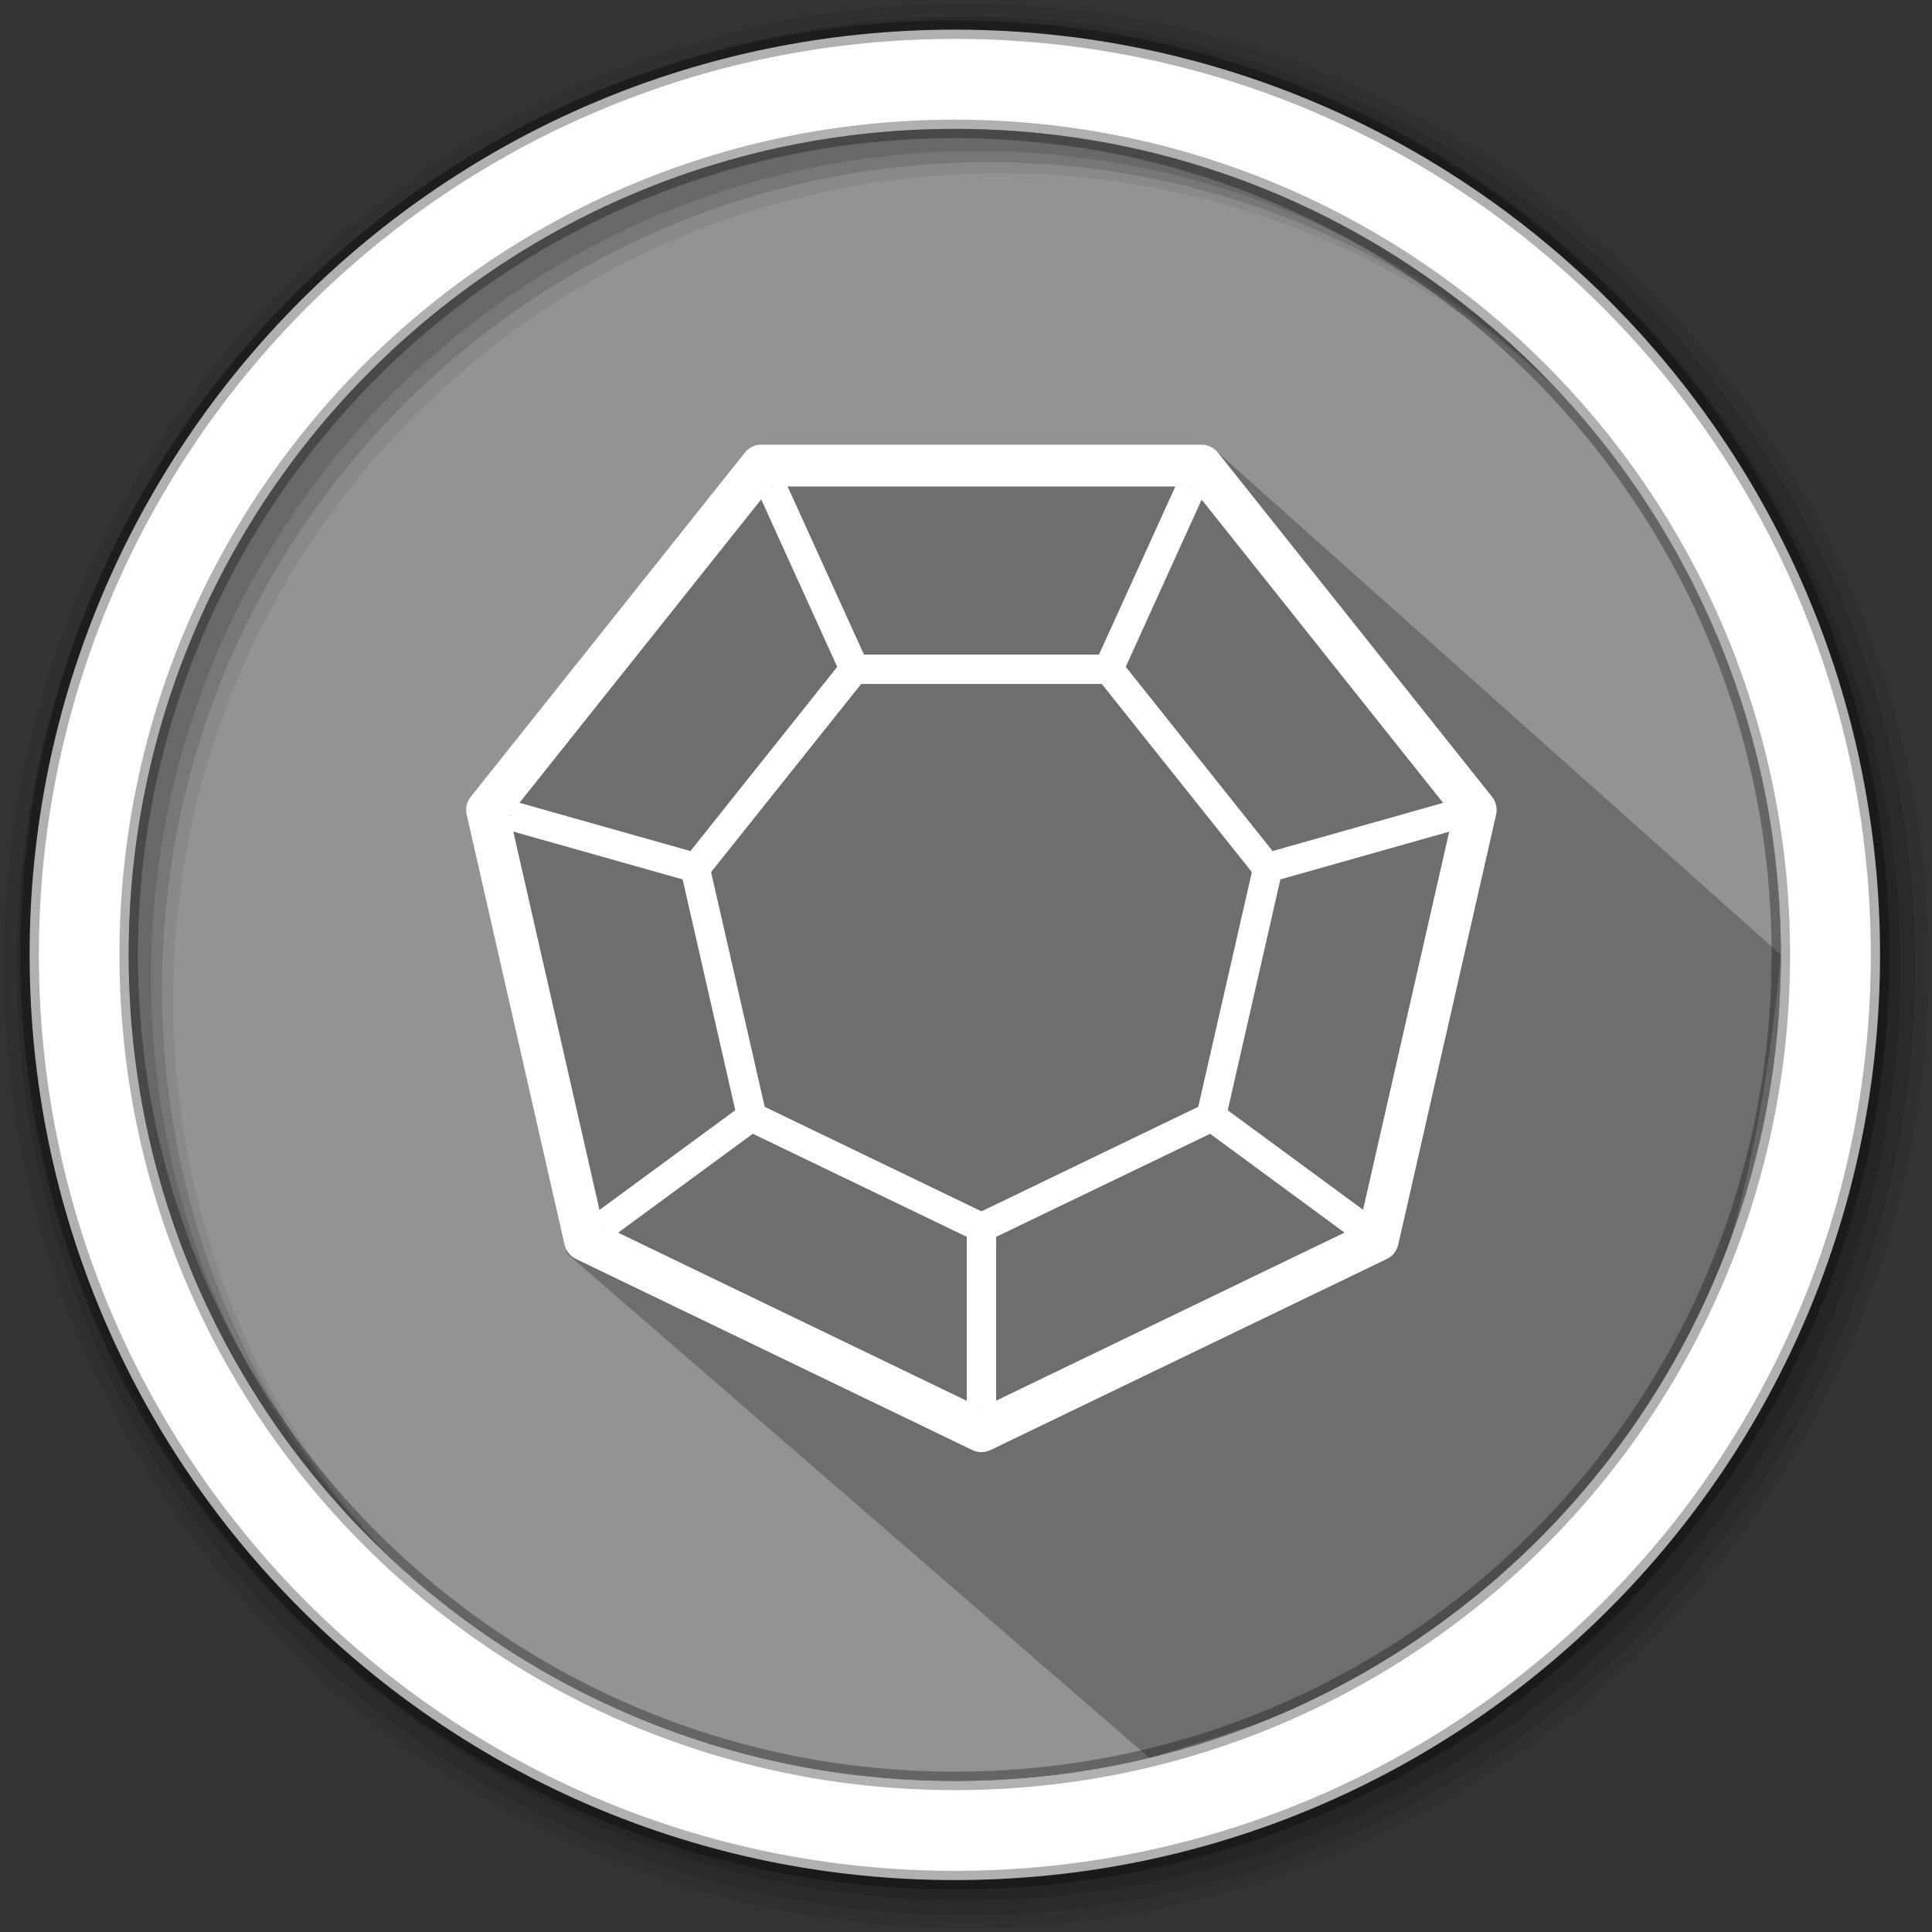 <svg width="512" height="512" version="1.1" viewBox="0 0 512 512" xmlns="http://www.w3.org/2000/svg">
 <rect x="0" y="0" width="512" height="512" fill="#333333" stroke="none"/>
 <g fill-rule="evenodd">
  <path d="m471.95 253.05c0 120.9-98.01 218.9-218.9 218.9-120.9 0-218.9-98.01-218.9-218.9 0-120.9 98.01-218.9 218.9-218.9 120.9 0 218.9 98.01 218.9 218.9" fill="#939393"/>
  <path d="m256 1c-140.83 0-255 114.17-255 255s114.17 255 255 255 255-114.17 255-255-114.17-255-255-255m8.827 44.931c120.9 0 218.9 98 218.9 218.9s-98 218.9-218.9 218.9-218.93-98-218.93-218.9 98.03-218.9 218.93-218.9" fill-opacity=".067"/>
  <g fill-opacity=".129">
   <path d="m256 4.433c-138.94 0-251.57 112.63-251.57 251.57s112.63 251.57 251.57 251.57 251.57-112.63 251.57-251.57-112.63-251.57-251.57-251.57m5.885 38.556c120.9 0 218.9 98 218.9 218.9s-98 218.9-218.9 218.9-218.93-98-218.93-218.9 98.03-218.9 218.93-218.9"/>
   <path d="m256 8.356c-136.77 0-247.64 110.87-247.64 247.64s110.87 247.64 247.64 247.64 247.64-110.87 247.64-247.64-110.87-247.64-247.64-247.64m2.942 31.691c120.9 0 218.9 98 218.9 218.9s-98 218.9-218.9 218.9-218.93-98-218.93-218.9 98.03-218.9 218.93-218.9"/>
  </g>
 </g>
 <path d="m312.19 127.36-81.64-4.727-22.535 4.727-6.797-9.512-30.299 38.035-26.635 38.102-19.325 19.188 25.258 119 154.41 133.71c74.966-23.427 151.5-42.983 167.33-212.84l-150.9-134.62" opacity=".25"/>
 <g fill="#ffffff">
  <path d="m253.04 7.859c-135.42 0-245.19 109.78-245.19 245.19 0 135.42 109.78 245.19 245.19 245.19 135.42 0 245.19-109.78 245.19-245.19 0-135.42-109.78-245.19-245.19-245.19zm0 26.297c120.9 0 218.9 98 218.9 218.9s-98 218.9-218.9 218.9-218.93-98-218.93-218.9 98.03-218.9 218.93-218.9z" fill-rule="evenodd" stroke="#000000" stroke-opacity=".31" stroke-width="4.904"/>
  <g stroke-width="11.125">
   <path d="m201.22 117.85c-1.491 0.145-2.87 0.901-3.805 2.08l-72.691 91.27c-1.046 1.335-1.435 3.082-1.035 4.728l25.921 113.89c0.367 1.658 1.468 3.059 2.993 3.805l105.06 50.652c1.524 0.745 3.315 0.745 4.839 0l105.06-50.652c1.524-0.745 2.626-2.147 2.993-3.805l25.921-113.89c0.389-1.658 0-3.393-1.035-4.728l-72.691-91.27c-1.068-1.324-2.681-2.091-4.372-2.08h-116.58-0.579zm3.226 11.081h111.25l69.353 87.12-24.764 108.69-100.24 48.349-100.24-48.349-24.764-108.69z" solid-color="#000000" style="isolation:auto;mix-blend-mode:normal;white-space:normal" isolation="auto" mix-blend-mode="normal"/>
   <path d="m225.96 173.48c-1.046 0.1-2.002 0.623-2.659 1.446l-42.097 52.833c-0.745 0.923-1.024 2.136-0.756 3.293l15.019 65.849c0.267 1.157 1.057 2.125 2.125 2.637l60.821 29.292c1.068 0.523 2.325 0.523 3.393 0l60.821-29.292c1.079-0.512 1.858-1.48 2.125-2.637l15.019-65.849c0.256-1.157-0.022-2.37-0.756-3.293l-42.097-52.833c-0.745-0.912-1.858-1.446-3.037-1.446h-67.529-0.378zm2.258 7.776h63.769l39.772 49.862-14.207 62.2-57.45 27.701-57.45-27.701-14.207-62.2" solid-color="#000000" style="isolation:auto;mix-blend-mode:normal;white-space:normal" isolation="auto" mix-blend-mode="normal"/>
   <g fill-rule="evenodd">
    <path d="m208.01 127.36-7.087 3.215 23.73 52.277 7.109-3.215z" solid-color="#000000" style="isolation:auto;mix-blend-mode:normal;white-space:normal" isolation="auto" mix-blend-mode="normal"/>
    <path d="m136.13 212.32-2.103 7.498 53.367 15.063 2.103-7.498z" solid-color="#000000" style="isolation:auto;mix-blend-mode:normal;white-space:normal" isolation="auto" mix-blend-mode="normal"/>
    <path d="m200.35 290.18-42.809 31.439 4.606 6.274 42.809-31.439z" solid-color="#000000" style="isolation:auto;mix-blend-mode:normal;white-space:normal" isolation="auto" mix-blend-mode="normal"/>
    <path d="m256.21 320.99v52.087h7.776v-52.087z" solid-color="#000000" style="isolation:auto;mix-blend-mode:normal;white-space:normal" isolation="auto" mix-blend-mode="normal"/>
    <path d="m319.85 290.18-4.606 6.274 42.742 31.439 4.628-6.274z" solid-color="#000000" style="isolation:auto;mix-blend-mode:normal;white-space:normal" isolation="auto" mix-blend-mode="normal"/>
    <path d="m312.19 127.36-23.752 52.277 7.109 3.215 23.73-52.277z" solid-color="#000000" style="isolation:auto;mix-blend-mode:normal;white-space:normal" isolation="auto" mix-blend-mode="normal"/>
    <path d="m384.03 212.32-53.322 15.063 2.103 7.498 53.322-15.063z" solid-color="#000000" style="isolation:auto;mix-blend-mode:normal;white-space:normal" isolation="auto" mix-blend-mode="normal"/>
   </g>
  </g>
 </g>
</svg>
